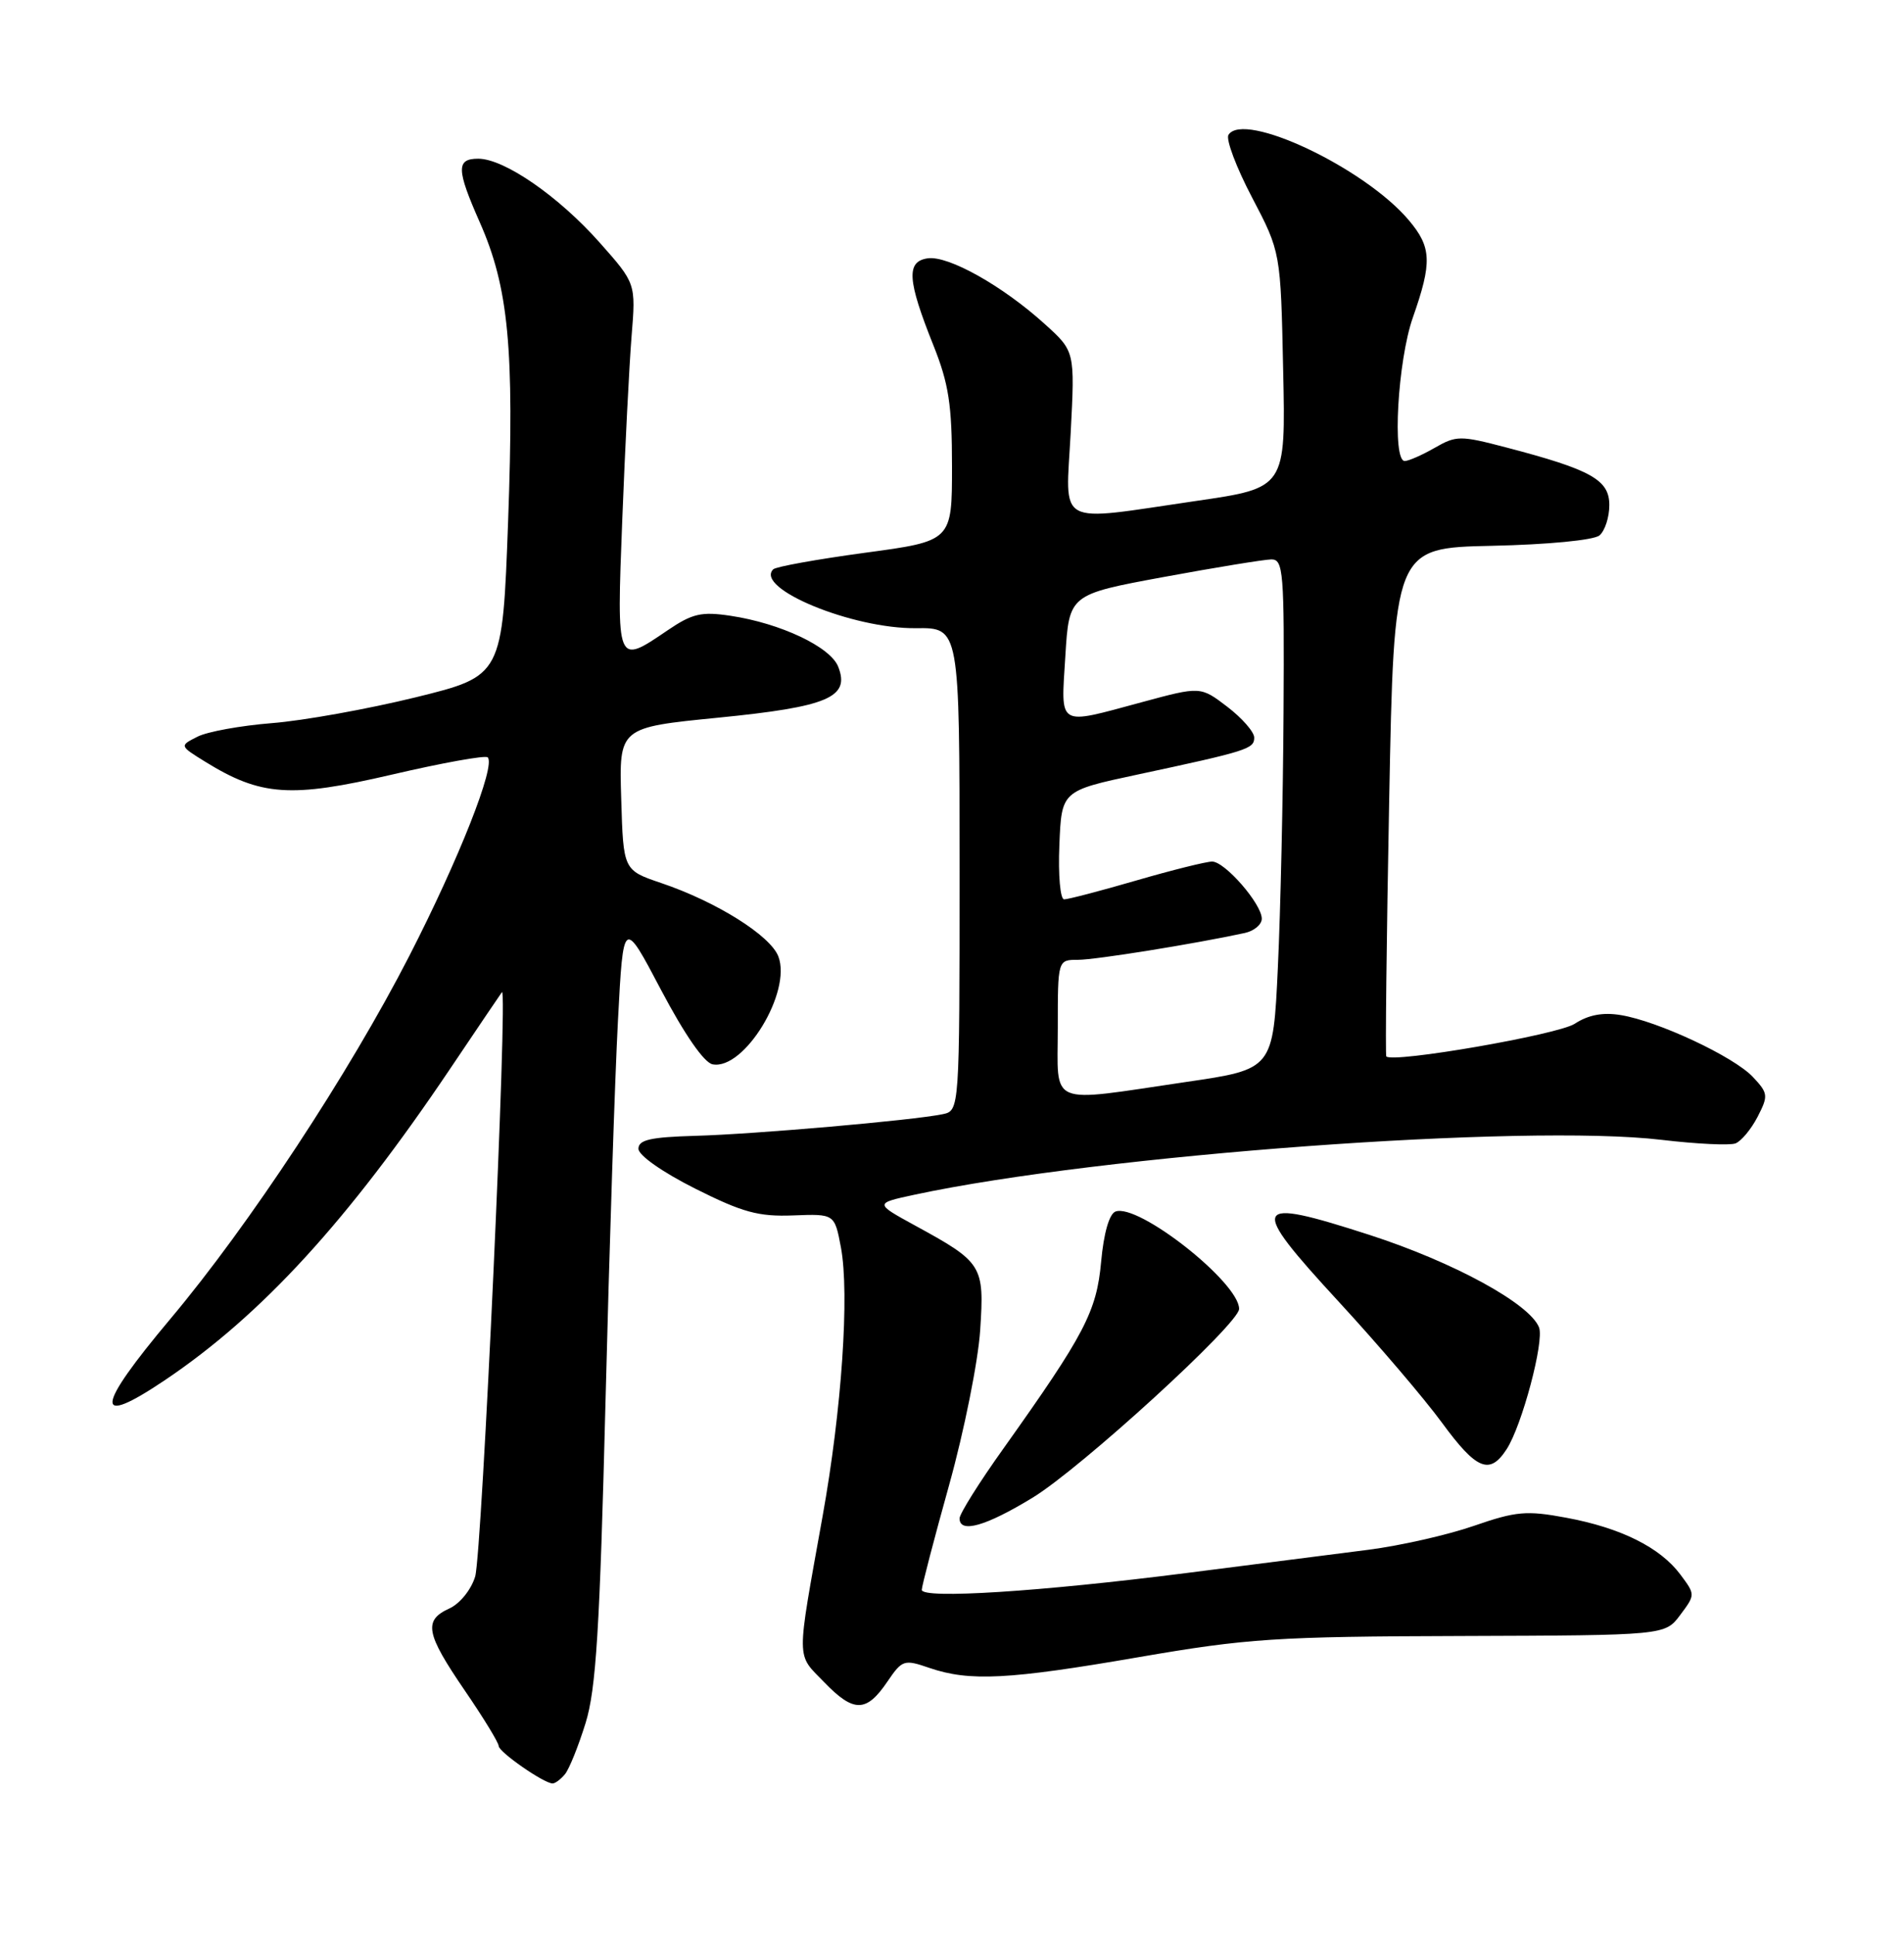<?xml version="1.0" encoding="UTF-8" standalone="no"?>
<!DOCTYPE svg PUBLIC "-//W3C//DTD SVG 1.1//EN" "http://www.w3.org/Graphics/SVG/1.1/DTD/svg11.dtd" >
<svg xmlns="http://www.w3.org/2000/svg" xmlns:xlink="http://www.w3.org/1999/xlink" version="1.1" viewBox="0 0 252 256">
 <g >
 <path fill="currentColor"
d=" M 74.78 234.75 C 75.34 234.06 76.56 231.03 77.50 228.00 C 78.89 223.52 79.38 215.63 80.14 185.50 C 80.65 165.15 81.39 142.43 81.79 135.00 C 82.50 121.50 82.50 121.50 87.50 131.00 C 90.61 136.89 93.19 140.62 94.32 140.83 C 98.49 141.62 104.81 131.25 103.02 126.56 C 101.97 123.79 94.82 119.31 87.51 116.84 C 82.50 115.14 82.50 115.14 82.22 105.70 C 81.93 96.26 81.93 96.26 95.07 94.96 C 109.59 93.52 112.54 92.27 110.94 88.22 C 109.91 85.59 103.30 82.47 96.69 81.48 C 92.84 80.90 91.63 81.18 88.36 83.40 C 81.58 88.01 81.61 88.10 82.36 68.75 C 82.73 59.26 83.28 48.35 83.59 44.50 C 84.16 37.50 84.16 37.50 79.36 32.09 C 73.94 25.98 66.74 21.00 63.30 21.00 C 60.37 21.00 60.40 22.40 63.49 29.39 C 67.32 38.04 68.08 46.08 67.25 68.97 C 66.50 89.44 66.50 89.44 55.00 92.27 C 48.67 93.82 40.12 95.36 36.00 95.68 C 31.88 96.01 27.43 96.81 26.13 97.48 C 23.75 98.68 23.75 98.68 27.16 100.79 C 34.52 105.34 38.47 105.61 51.84 102.50 C 58.53 100.94 64.24 99.91 64.55 100.21 C 65.63 101.30 60.73 113.70 54.17 126.49 C 46.21 142.00 32.98 162.10 22.56 174.50 C 12.57 186.39 12.34 189.00 21.85 182.60 C 34.60 174.02 46.01 161.57 59.52 141.50 C 63.22 136.00 66.33 131.40 66.43 131.28 C 67.25 130.28 63.79 205.61 62.89 208.60 C 62.36 210.35 60.86 212.20 59.47 212.83 C 56.02 214.40 56.35 216.13 61.50 223.66 C 63.98 227.28 66.00 230.59 66.00 231.02 C 66.00 231.81 71.95 235.95 73.13 235.98 C 73.47 235.99 74.21 235.44 74.78 234.75 Z  M 117.46 222.49 C 119.41 219.62 119.66 219.54 123.00 220.69 C 128.32 222.51 133.47 222.25 150.71 219.27 C 165.11 216.79 168.87 216.54 193.44 216.47 C 220.37 216.38 220.37 216.38 222.38 213.69 C 224.39 211.00 224.39 211.00 222.39 208.32 C 219.72 204.75 214.52 202.16 207.30 200.82 C 202.04 199.84 200.66 199.96 195.06 201.90 C 191.59 203.10 185.32 204.52 181.12 205.06 C 176.93 205.60 166.07 206.98 157.00 208.14 C 137.61 210.61 122.00 211.60 122.00 210.36 C 122.00 209.88 123.63 203.63 125.62 196.49 C 127.61 189.35 129.46 180.12 129.73 176.00 C 130.29 167.41 130.07 167.05 121.06 162.13 C 115.75 159.22 115.75 159.22 121.04 158.08 C 145.68 152.80 201.83 148.67 219.91 150.82 C 224.54 151.37 228.94 151.58 229.70 151.29 C 230.45 151.00 231.77 149.42 232.62 147.78 C 234.06 144.98 234.03 144.66 232.00 142.50 C 229.46 139.80 219.44 135.11 214.50 134.31 C 212.14 133.92 210.21 134.29 208.42 135.46 C 206.21 136.91 184.30 140.70 183.48 139.78 C 183.34 139.63 183.51 124.43 183.86 106.00 C 184.50 72.50 184.50 72.50 197.44 72.22 C 204.88 72.06 210.93 71.47 211.69 70.85 C 212.41 70.25 213.00 68.44 213.00 66.83 C 213.00 63.49 210.61 62.15 199.37 59.21 C 193.27 57.61 192.75 57.61 189.88 59.26 C 188.21 60.22 186.42 61.00 185.92 61.00 C 184.23 61.00 184.99 47.71 187.00 42.00 C 189.56 34.71 189.48 32.72 186.47 29.15 C 180.65 22.23 164.59 14.63 162.59 17.85 C 162.23 18.44 163.63 22.17 165.72 26.14 C 169.50 33.36 169.50 33.36 169.83 48.96 C 170.17 64.56 170.17 64.56 158.33 66.28 C 139.48 69.03 141.04 69.88 141.71 57.24 C 142.27 46.48 142.27 46.48 138.26 42.86 C 132.68 37.81 125.50 33.79 122.79 34.18 C 119.92 34.59 120.08 37.05 123.53 45.67 C 125.57 50.77 126.00 53.55 126.00 61.72 C 126.00 71.59 126.00 71.59 114.48 73.14 C 108.15 74.00 102.69 74.98 102.34 75.33 C 99.82 77.85 112.85 83.22 121.25 83.12 C 127.00 83.05 127.00 83.05 127.00 115.00 C 127.00 146.96 127.00 146.96 124.75 147.43 C 120.85 148.24 99.81 150.08 92.00 150.29 C 86.09 150.46 84.50 150.82 84.50 152.00 C 84.50 152.87 87.67 155.09 92.00 157.27 C 98.28 160.42 100.39 161.00 104.98 160.82 C 110.46 160.61 110.46 160.61 111.30 165.06 C 112.45 171.22 111.41 186.54 108.87 200.64 C 105.36 220.22 105.34 218.72 109.11 222.61 C 113.00 226.63 114.67 226.61 117.46 222.49 Z  M 136.65 198.18 C 143.06 194.28 164.00 175.14 164.00 173.19 C 164.00 169.69 150.63 159.16 147.63 160.31 C 146.81 160.63 146.08 163.18 145.74 166.93 C 145.14 173.55 143.57 176.54 132.81 191.66 C 129.61 196.14 127.00 200.30 127.00 200.91 C 127.00 202.93 130.46 201.95 136.65 198.18 Z  M 199.41 191.75 C 201.44 188.62 204.40 177.49 203.70 175.65 C 202.49 172.51 192.39 167.00 181.26 163.40 C 165.56 158.33 165.16 159.19 177.16 172.21 C 182.38 177.87 188.54 185.09 190.85 188.25 C 195.43 194.50 197.17 195.21 199.41 191.75 Z  M 140.00 136.00 C 140.00 127.00 140.00 127.00 142.67 127.00 C 144.99 127.00 158.05 124.90 164.75 123.45 C 165.99 123.18 167.00 122.33 167.00 121.56 C 167.00 119.61 162.12 114.00 160.43 114.00 C 159.66 114.00 155.15 115.12 150.40 116.50 C 145.66 117.88 141.36 119.00 140.84 119.00 C 140.33 119.00 140.04 115.80 140.21 111.82 C 140.50 104.64 140.50 104.64 150.50 102.50 C 165.13 99.37 166.00 99.09 166.00 97.60 C 166.00 96.85 164.40 95.02 162.44 93.52 C 158.89 90.81 158.89 90.81 151.13 92.91 C 139.81 95.96 140.42 96.32 141.00 86.83 C 141.50 78.66 141.50 78.66 154.00 76.35 C 160.88 75.08 167.29 74.04 168.25 74.02 C 169.86 74.00 169.99 75.58 169.88 94.25 C 169.82 105.39 169.48 120.57 169.13 127.99 C 168.50 141.48 168.50 141.48 157.00 143.16 C 138.43 145.89 140.00 146.55 140.00 136.00 Z "/>
</g>
</svg>